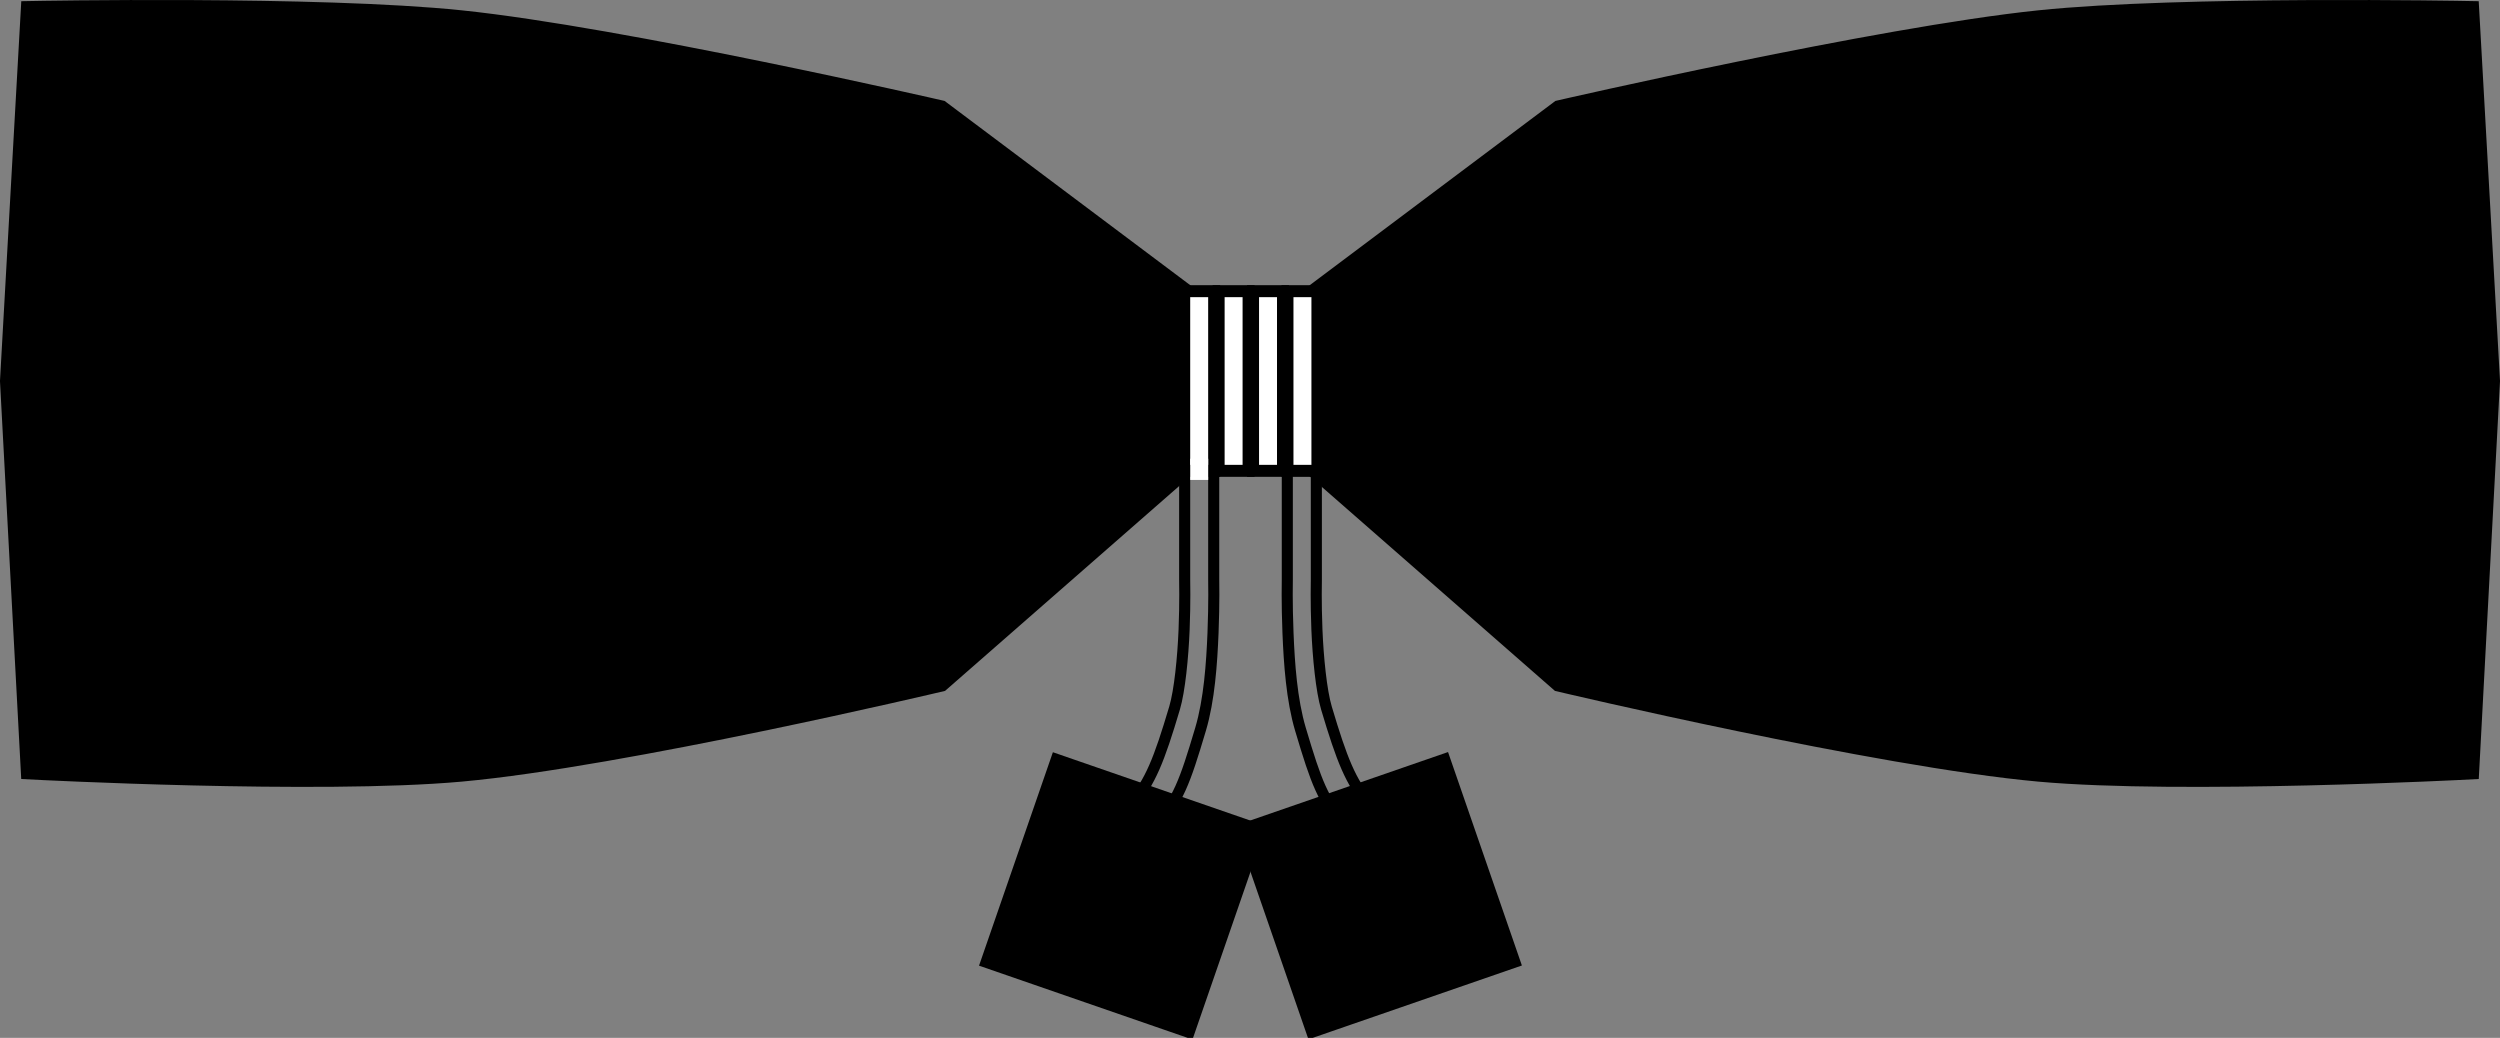 <?xml version="1.0" encoding="UTF-8" standalone="no"?>
<!-- Created with Inkscape (http://www.inkscape.org/) -->

<svg
   xmlns:dc="http://purl.org/dc/elements/1.1/"
   xmlns:cc="http://creativecommons.org/ns#"
   xmlns:rdf="http://www.w3.org/1999/02/22-rdf-syntax-ns#"
   xmlns:svg="http://www.w3.org/2000/svg"
   xmlns="http://www.w3.org/2000/svg"
   xmlns:sodipodi="http://sodipodi.sourceforge.net/DTD/sodipodi-0.dtd"
   xmlns:inkscape="http://www.inkscape.org/namespaces/inkscape"
   width="417.442"
   height="173.303"
   id="svg2"
   version="1.1"
   inkscape:version="0.48.4 r9939"
   sodipodi:docname="earlgrey.svg">
  <rect width="100%" height="100%" fill="#808080" stroke="none"/>
  <defs
     id="defs4" />
  <sodipodi:namedview
     id="base"
     pagecolor="#ffffff"
     bordercolor="#666666"
     borderopacity="1.0"
     inkscape:pageopacity="0.0"
     inkscape:pageshadow="2"
     inkscape:zoom="1.979899"
     inkscape:cx="112.05119"
     inkscape:cy="29.913877"
     inkscape:document-units="px"
     inkscape:current-layer="layer1"
     showgrid="false"
     inkscape:snap-global="true"
     inkscape:snap-bbox="true"
     inkscape:window-width="1920"
     inkscape:window-height="1056"
     inkscape:window-x="0"
     inkscape:window-y="24"
     inkscape:window-maximized="1"
     fit-margin-top="0"
     fit-margin-left="0"
     fit-margin-right="0"
     fit-margin-bottom="0">
    <inkscape:grid
       type="xygrid"
       id="grid3756"
       empspacing="5"
       visible="true"
       enabled="true"
       snapvisiblegridlinesonly="true"
       originx="-162.264px"
       originy="-490.316px" />
  </sodipodi:namedview>
  <g
     inkscape:label="Layer 1"
     inkscape:groupmode="layer"
     id="layer1"
     transform="translate(-162.264,-388.743)">
    <path
       style="fill:#000000;stroke:#000000;stroke-width:3.809;stroke-linecap:butt;stroke-linejoin:miter;stroke-miterlimit:4;stroke-opacity:1;fill-opacity:1"
       d="m 359.168,437.362 0,30 -40,35 c 0,0 -52.979,12.557 -80,15 -23.753,2.148 -71.548,-0.357 -71.548,-0.357 l -3.452,-64.643 3.452,-61.548 c 0,0 47.82,-0.917 71.548,1.548 26.986,2.803 80,15 80,15 z"
       id="path3061"
       inkscape:connector-curvature="0"
       sodipodi:nodetypes="cccscccscc" />
    <path
       sodipodi:nodetypes="cccscccscc"
       inkscape:connector-curvature="0"
       id="path3083"
       d="m 382.801,437.362 0,30 40,35 c 0,0 52.979,12.557 80,15 23.753,2.148 71.548,-0.357 71.548,-0.357 l 3.452,-64.643 -3.452,-61.548 c 0,0 -47.82,-0.917 -71.548,1.548 -26.986,2.803 -80,15 -80,15 z"
       style="fill:#000000;stroke:#000000;stroke-width:3.809;stroke-linecap:butt;stroke-linejoin:miter;stroke-miterlimit:4;stroke-opacity:1;fill-opacity:1" />
    <rect
       y="437.362"
       x="360"
       height="30"
       width="5"
       id="rect3095"
       style="fill:#ffffff;fill-opacity:1;stroke:#000000;stroke-width:2;stroke-miterlimit:4;stroke-opacity:1;stroke-dasharray:none" />
    <rect
       style="fill:#ffffff;fill-opacity:1;stroke:#000000;stroke-width:2;stroke-miterlimit:4;stroke-opacity:1;stroke-dasharray:none"
       id="rect3097"
       width="5"
       height="30"
       x="365.747"
       y="437.362" />
    <rect
       y="437.362"
       x="371.495"
       height="30"
       width="5"
       id="rect3099"
       style="fill:#ffffff;fill-opacity:1;stroke:#000000;stroke-width:2;stroke-miterlimit:4;stroke-opacity:1;stroke-dasharray:none" />
    <rect
       style="fill:#ffffff;fill-opacity:1;stroke:#000000;stroke-width:2;stroke-miterlimit:4;stroke-opacity:1;stroke-dasharray:none"
       id="rect3101"
       width="5"
       height="30"
       x="377.242"
       y="437.362" />
    <path
       sodipodi:nodetypes="cccccsccssccccc"
       inkscape:connector-curvature="0"
       id="path3103"
       d="m 360.077,467.332 0,18.087 0,0.094 0,0.063 c 0,0 0.09,3.675 -0.095,8.304 -0.185,4.63 -0.739,10.223 -1.591,13.086 -2.592,8.708 -4.044,12.345 -7.158,16.011 -6.265,2.874 -0.395,10.617 3.939,3.796 3.851,-4.532 4.867,-7.221 7.556,-16.253 1.467,-4.927 1.88,-11.018 2.083,-16.105 0.2,-5 0.117,-8.859 0.114,-8.996 -5e-5,-0.002 0,-0.157 0,-0.157 l 0,-17.93 -4.848,0 z"
       style="font-size:medium;font-style:normal;font-variant:normal;font-weight:normal;font-stretch:normal;text-indent:0;text-align:start;text-decoration:none;line-height:normal;letter-spacing:normal;word-spacing:normal;text-transform:none;direction:ltr;block-progression:tb;writing-mode:lr-tb;text-anchor:start;baseline-shift:baseline;color:#000000;fill:none;stroke:#000000;stroke-width:1.85;stroke-miterlimit:4;stroke-opacity:1;stroke-dasharray:none;marker:none;visibility:visible;display:inline;overflow:visible;enable-background:accumulate;font-family:Sans;-inkscape-font-specification:Sans" />
    <rect
       y="465.344"
       x="361.005"
       height="3.536"
       width="2.999"
       id="rect3107"
       style="fill:#ffffff;fill-opacity:1;stroke:none" />
    <path
       style="font-size:medium;font-style:normal;font-variant:normal;font-weight:normal;font-stretch:normal;text-indent:0;text-align:start;text-decoration:none;line-height:normal;letter-spacing:normal;word-spacing:normal;text-transform:none;direction:ltr;block-progression:tb;writing-mode:lr-tb;text-anchor:start;baseline-shift:baseline;color:#000000;fill:none;stroke:#000000;stroke-width:1.85;stroke-miterlimit:4;stroke-opacity:1;stroke-dasharray:none;marker:none;visibility:visible;display:inline;overflow:visible;enable-background:accumulate;font-family:Sans;-inkscape-font-specification:Sans"
       d="m 382.063,467.332 0,18.087 0,0.094 0,0.063 c 0,0 -0.09,3.675 0.095,8.304 0.185,4.63 0.739,10.223 1.591,13.086 2.592,8.708 4.044,12.345 7.158,16.011 6.265,2.874 0.395,10.617 -3.939,3.796 -3.851,-4.532 -4.867,-7.221 -7.556,-16.253 -1.467,-4.927 -1.88,-11.018 -2.083,-16.105 -0.2,-5 -0.117,-8.859 -0.114,-8.996 5e-5,-0.002 0,-0.157 0,-0.157 l 0,-17.93 4.848,0 z"
       id="path3113"
       inkscape:connector-curvature="0"
       sodipodi:nodetypes="cccccsccssccccc" />
    <rect
       transform="matrix(-0.945,0.327,0.327,0.945,0,0)"
       y="619.183"
       x="-212.657"
       height="35.714"
       width="35.714"
       id="rect3115"
       style="fill:#000000;fill-opacity:1;stroke:#000000;stroke-width:2;stroke-miterlimit:4;stroke-opacity:1;stroke-dasharray:none" />
    <rect
       style="fill:#000000;fill-opacity:1;stroke:#000000;stroke-width:2;stroke-miterlimit:4;stroke-opacity:1;stroke-dasharray:none"
       id="rect3105"
       width="35.714"
       height="35.714"
       x="488.692"
       y="376.526"
       transform="matrix(0.945,0.327,-0.327,0.945,0,0)" />
  </g>
</svg>
